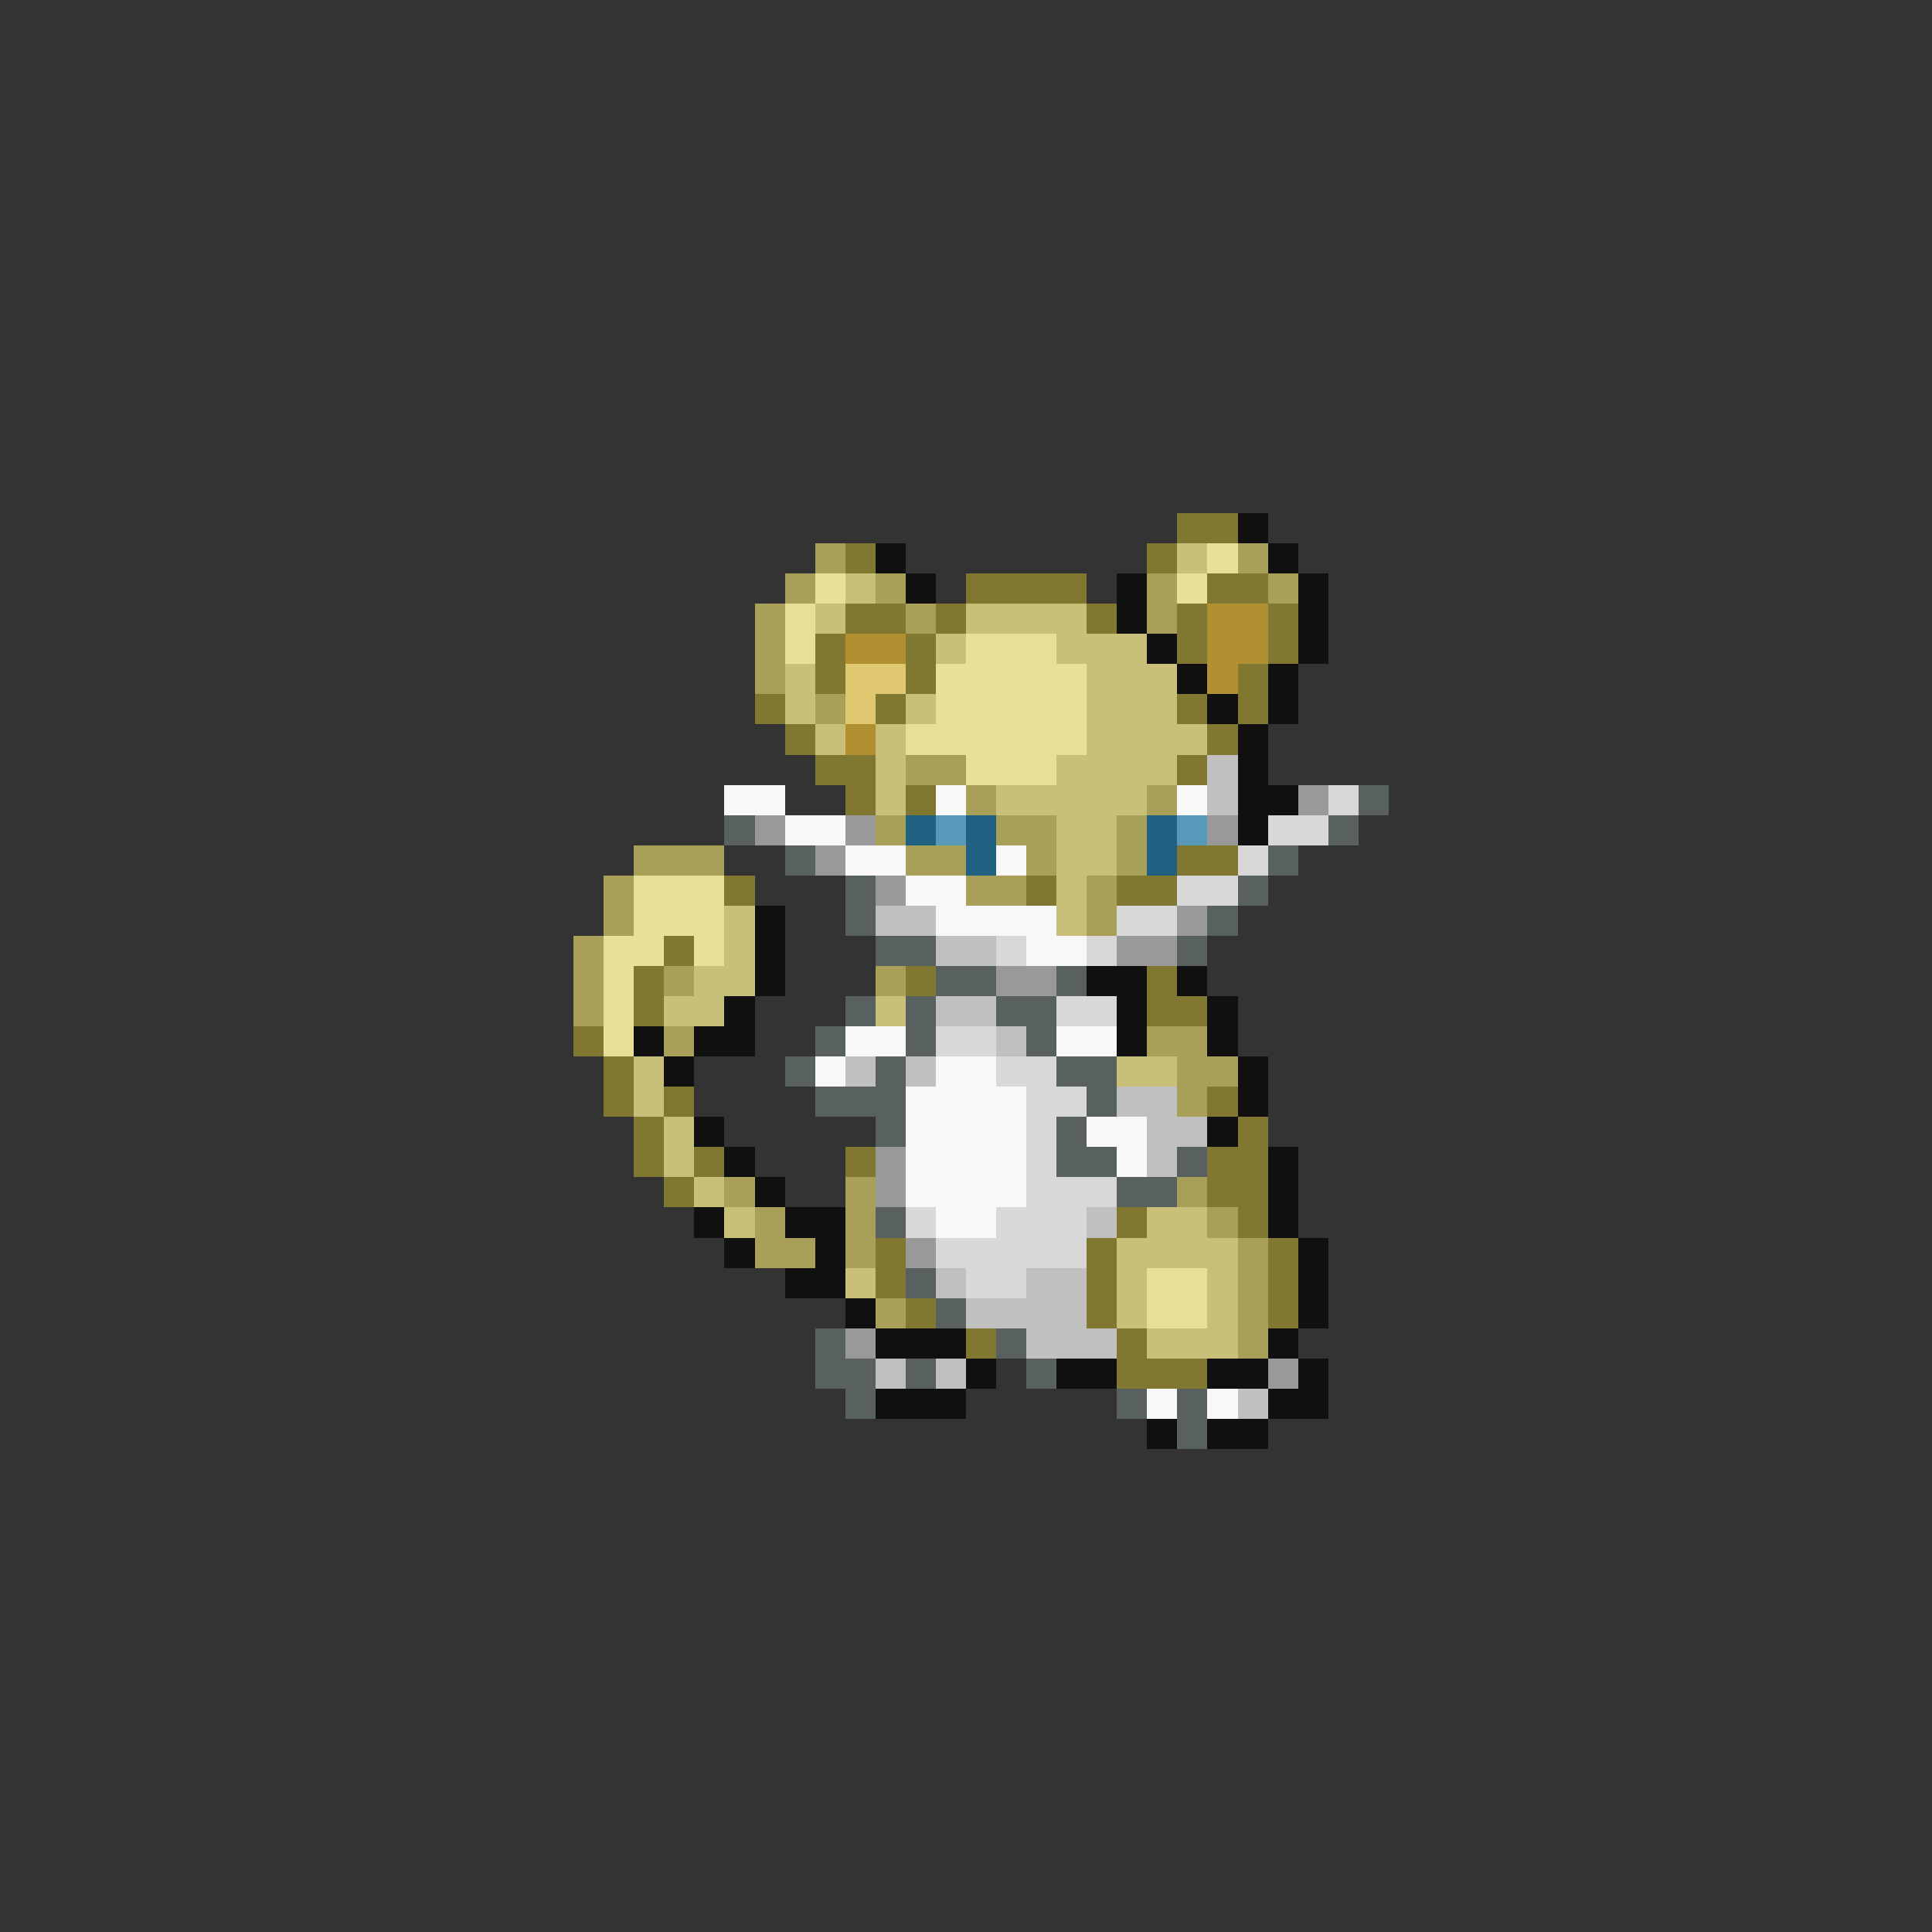 <svg xmlns="http://www.w3.org/2000/svg" viewBox="0 -0.5 64 64" shape-rendering="crispEdges">
<rect x="0" y="-0.5" width="64" height="64" fill="#333333" stroke="none"/>
<path stroke="#807830" d="M39 17h2M28 18h1M38 18h1M32 19h4M40 19h2M28 20h2M31 20h1M36 20h1M39 20h1M42 20h1M27 21h1M30 21h1M39 21h1M42 21h1M27 22h1M30 22h1M41 22h1M25 23h1M29 23h1M39 23h1M41 23h1M26 24h1M40 24h1M27 25h2M39 25h1M28 26h1M30 26h1M39 28h2M24 29h1M34 29h1M37 29h2M22 31h1M21 32h1M30 32h1M38 32h1M21 33h1M38 33h2M19 34h1M20 35h1M20 36h1M22 36h1M40 36h1M21 37h1M41 37h1M21 38h1M23 38h1M28 38h1M40 38h2M22 39h1M40 39h2M37 40h1M41 40h1M29 41h1M36 41h1M42 41h1M29 42h1M36 42h1M42 42h1M30 43h1M36 43h1M42 43h1M32 44h1M37 44h1M37 45h3" />
<path stroke="#101010" d="M41 17h1M29 18h1M42 18h1M30 19h1M37 19h1M43 19h1M37 20h1M43 20h1M38 21h1M43 21h1M39 22h1M42 22h1M40 23h1M42 23h1M41 24h1M41 25h1M41 26h2M41 27h1M25 30h1M25 31h1M25 32h1M36 32h2M39 32h1M24 33h1M37 33h1M40 33h1M21 34h1M23 34h2M37 34h1M40 34h1M22 35h1M41 35h1M41 36h1M23 37h1M40 37h1M24 38h1M42 38h1M25 39h1M42 39h1M23 40h1M26 40h2M42 40h1M24 41h1M27 41h1M43 41h1M26 42h2M43 42h1M28 43h1M43 43h1M29 44h3M42 44h1M32 45h1M35 45h2M40 45h2M43 45h1M29 46h3M42 46h2M38 47h1M40 47h2" />
<path stroke="#a8a058" d="M27 18h1M41 18h1M26 19h1M29 19h1M38 19h1M42 19h1M25 20h1M30 20h1M38 20h1M25 21h1M25 22h1M27 23h1M30 25h2M32 26h1M38 26h1M29 27h1M33 27h2M37 27h1M21 28h3M30 28h2M34 28h1M37 28h1M20 29h1M32 29h2M36 29h1M20 30h1M36 30h1M19 31h1M19 32h1M22 32h1M29 32h1M19 33h1M22 34h1M38 34h2M39 35h2M39 36h1M24 39h1M28 39h1M39 39h1M25 40h1M28 40h1M40 40h1M25 41h2M28 41h1M41 41h1M41 42h1M29 43h1M41 43h1M41 44h1" />
<path stroke="#c8c078" d="M39 18h1M28 19h1M27 20h1M32 20h4M31 21h1M35 21h3M26 22h1M36 22h3M26 23h1M30 23h1M36 23h3M27 24h1M29 24h1M36 24h4M29 25h1M35 25h4M29 26h1M33 26h5M35 27h2M35 28h2M35 29h1M24 30h1M35 30h1M24 31h1M23 32h2M22 33h2M29 33h1M21 35h1M37 35h2M21 36h1M22 37h1M22 38h1M23 39h1M24 40h1M38 40h2M37 41h4M28 42h1M37 42h1M40 42h1M37 43h1M40 43h1M38 44h3" />
<path stroke="#e8e098" d="M40 18h1M27 19h1M39 19h1M26 20h1M26 21h1M32 21h3M31 22h5M31 23h5M30 24h6M32 25h3M21 29h3M21 30h3M20 31h2M23 31h1M20 32h1M20 33h1M20 34h1M38 42h2M38 43h2" />
<path stroke="#b09030" d="M40 20h2M28 21h2M40 21h2M40 22h1M28 24h1" />
<path stroke="#e0c870" d="M28 22h2M28 23h1" />
<path stroke="#c0c0c0" d="M40 25h1M40 26h1M29 30h2M31 31h2M31 33h2M33 34h1M28 35h1M30 35h1M37 36h2M38 37h2M38 38h1M36 40h1M31 42h1M34 42h2M32 43h4M34 44h3M29 45h1M31 45h1M41 46h1" />
<path stroke="#f8f8f8" d="M24 26h2M31 26h1M39 26h1M26 27h2M28 28h2M33 28h1M30 29h2M31 30h4M34 31h2M28 34h2M35 34h2M27 35h1M31 35h2M30 36h4M30 37h4M36 37h2M30 38h4M37 38h1M30 39h4M31 40h2M38 46h1M40 46h1" />
<path stroke="#999999" d="M43 26h1M25 27h1M28 27h1M40 27h1M27 28h1M29 29h1M39 30h1M37 31h2M33 32h2M29 38h1M29 39h1M30 41h1M28 44h1M42 45h1" />
<path stroke="#d8d8d8" d="M44 26h1M42 27h2M41 28h1M39 29h2M37 30h2M33 31h1M36 31h1M35 33h2M31 34h2M33 35h2M34 36h2M34 37h1M34 38h1M34 39h3M30 40h1M33 40h3M31 41h5M32 42h2" />
<path stroke="#586060" d="M45 26h1M24 27h1M44 27h1M26 28h1M42 28h1M28 29h1M41 29h1M28 30h1M40 30h1M29 31h2M39 31h1M31 32h2M35 32h1M28 33h1M30 33h1M33 33h2M27 34h1M30 34h1M34 34h1M26 35h1M29 35h1M35 35h2M27 36h3M36 36h1M29 37h1M35 37h1M35 38h2M39 38h1M37 39h2M29 40h1M30 42h1M31 43h1M27 44h1M33 44h1M27 45h2M30 45h1M34 45h1M28 46h1M37 46h1M39 46h1M39 47h1" />
<path stroke="#206080" d="M30 27h1M32 27h1M38 27h1M32 28h1M38 28h1" />
<path stroke="#5898b8" d="M31 27h1M39 27h1" />
</svg>